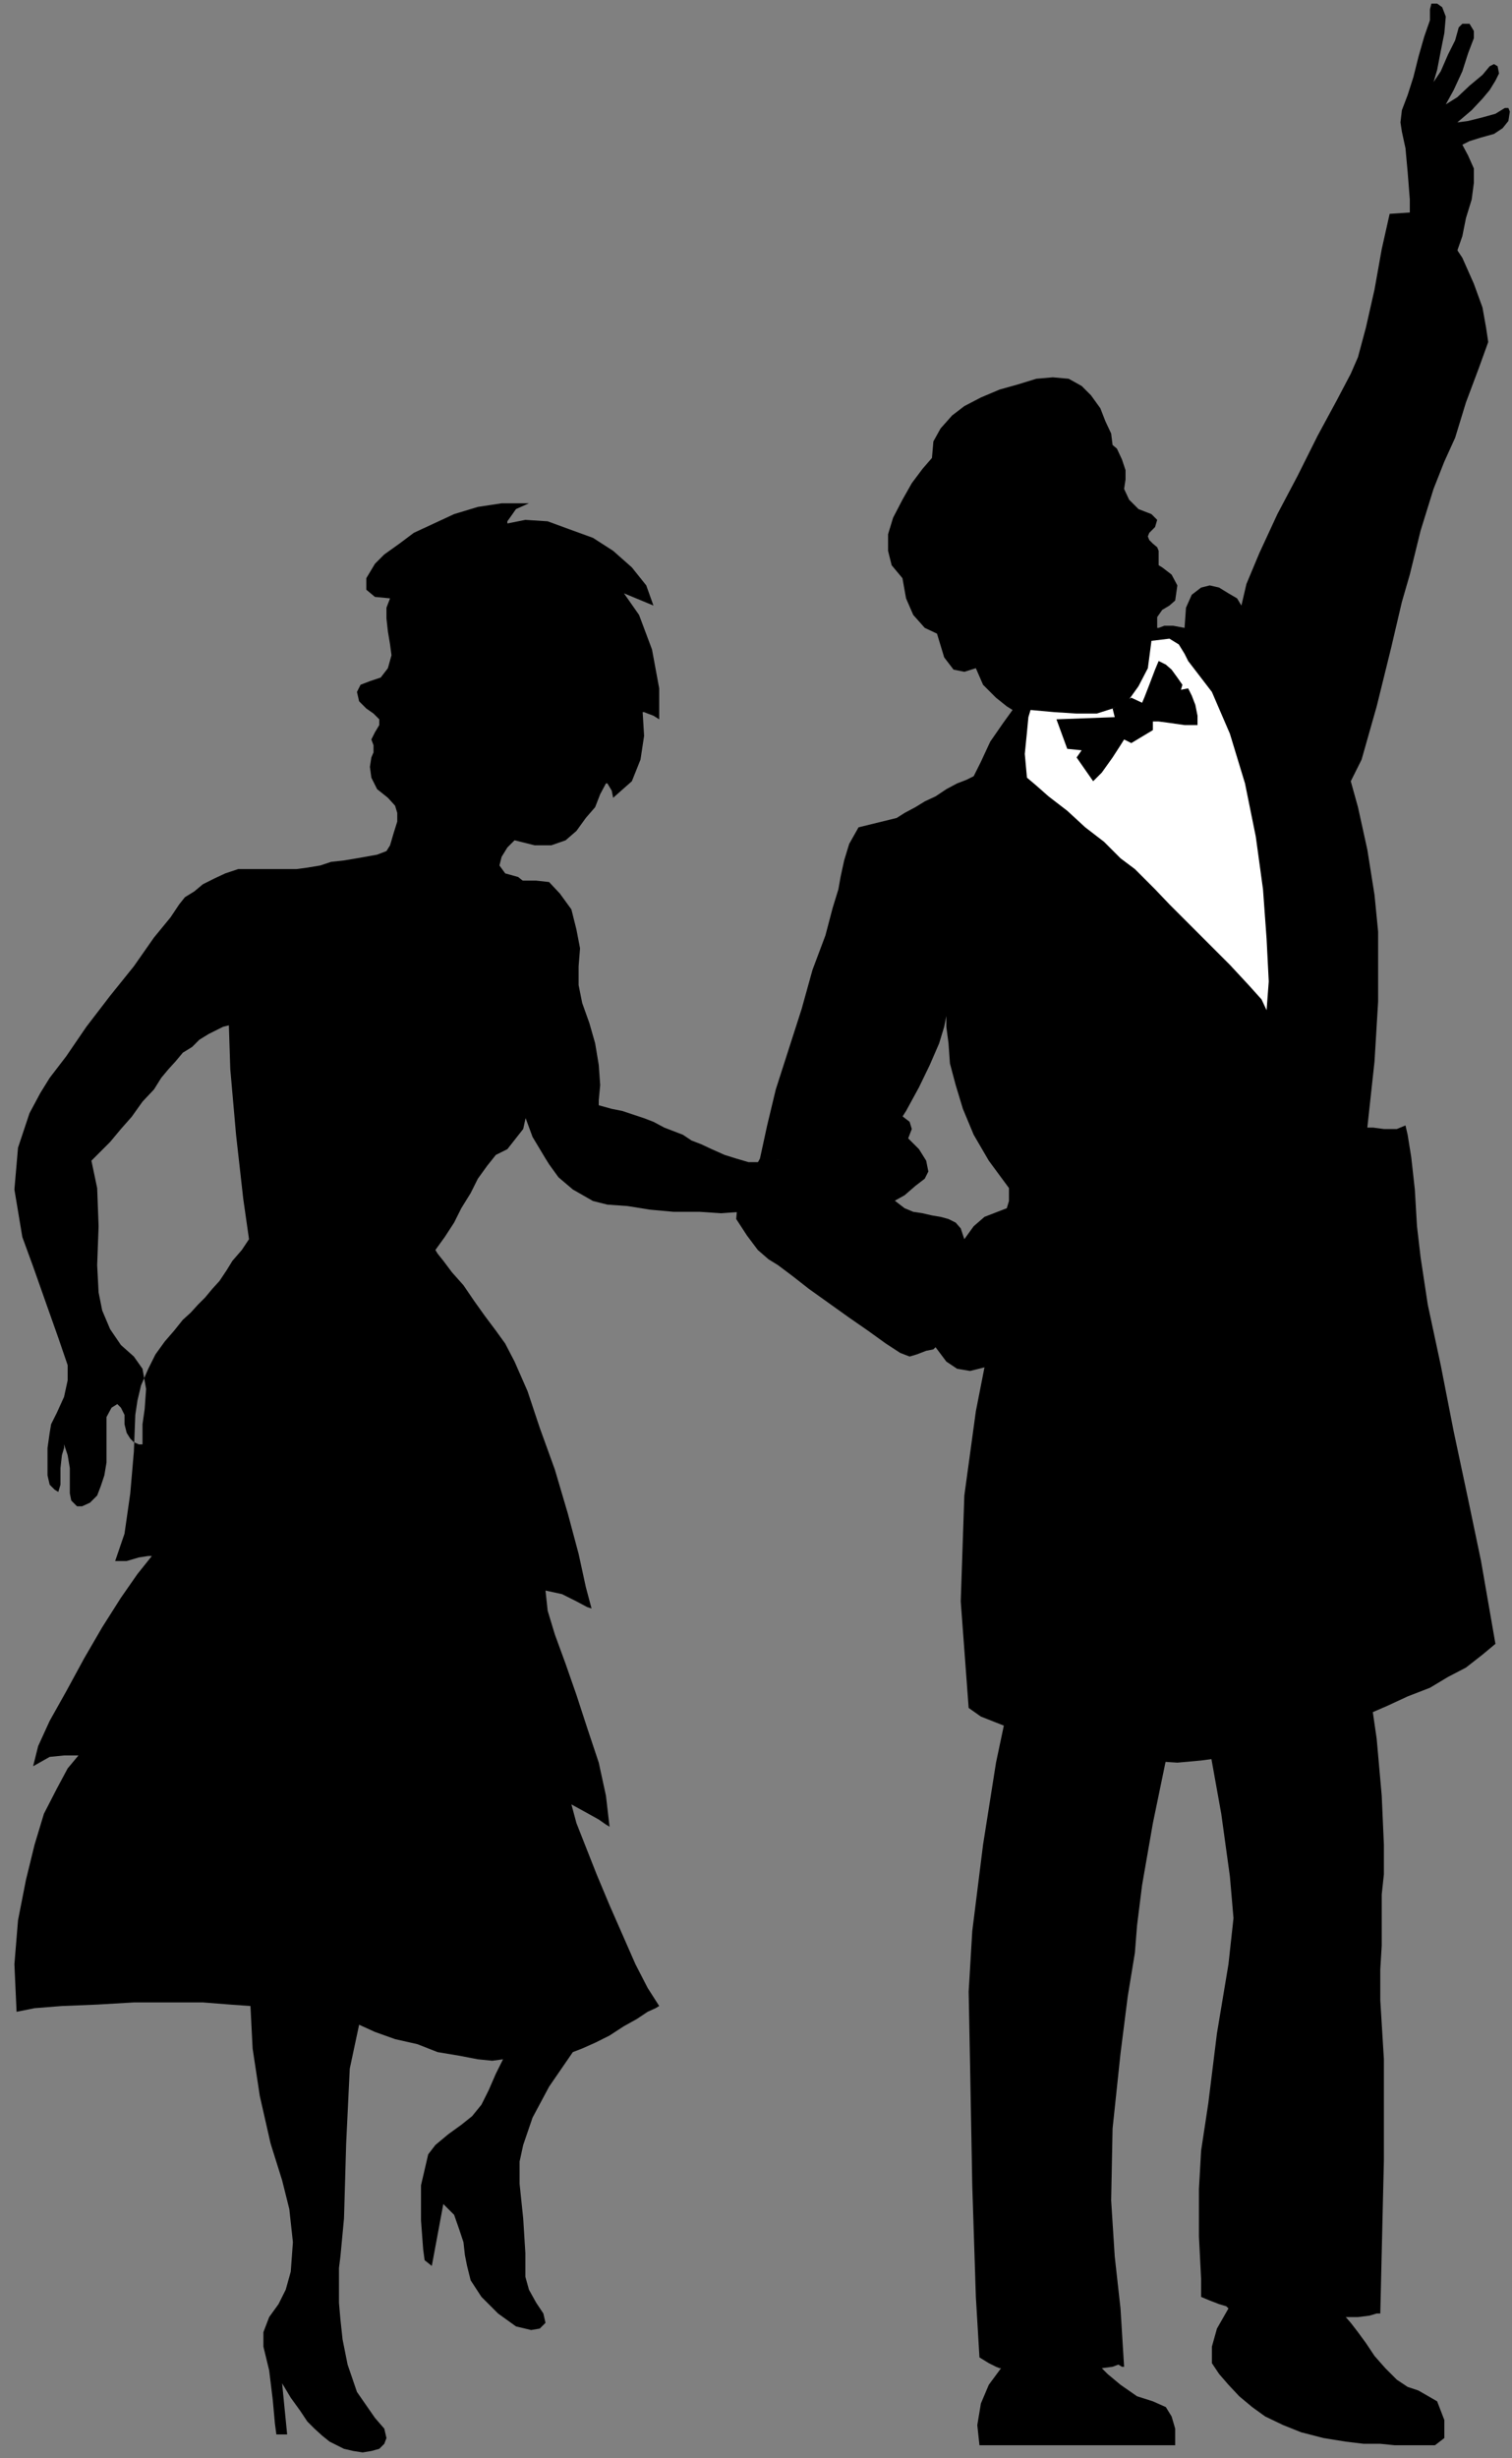 <?xml version="1.0" encoding="UTF-8" standalone="no"?>
<svg
   xmlns:ooo="http://xml.openoffice.org/svg/export"
   xmlns:dc="http://purl.org/dc/elements/1.1/"
   xmlns:cc="http://creativecommons.org/ns#"
   xmlns:rdf="http://www.w3.org/1999/02/22-rdf-syntax-ns#"
   xmlns:svg="http://www.w3.org/2000/svg"
   xmlns="http://www.w3.org/2000/svg"
   xmlns:sodipodi="http://sodipodi.sourceforge.net/DTD/sodipodi-0.dtd"
   xmlns:inkscape="http://www.inkscape.org/namespaces/inkscape"
   version="1.2"
   width="21.01mm"
   height="34.14mm"
   viewBox="0 0 2101 3414"
   preserveAspectRatio="xMidYMid"
   xml:space="preserve"
   id="svg80"
   sodipodi:docname="couple1.svg"
   style="fill-rule:evenodd;stroke-width:28.222;stroke-linejoin:round"
   inkscape:version="0.92.5 (2060ec1f9f, 2020-04-08)"><rect x="0" y="0" width="2101" height="3414" fill="#808080" stroke="none"/><sodipodi:namedview
   pagecolor="#ffffff"
   bordercolor="#666666"
   borderopacity="1"
   objecttolerance="10"
   gridtolerance="10"
   guidetolerance="10"
   inkscape:pageopacity="0"
   inkscape:pageshadow="2"
   inkscape:window-width="664"
   inkscape:window-height="487"
   id="namedview82"
   showgrid="false"
   inkscape:zoom="0.2102413"
   inkscape:cx="39.722836"
   inkscape:cy="64.516534"
   inkscape:window-x="0"
   inkscape:window-y="0"
   inkscape:window-maximized="0"
   inkscape:current-layer="svg80" />
 <defs
   class="ClipPathGroup"
   id="defs8">
  <clipPath
   id="presentation_clip_path"
   clipPathUnits="userSpaceOnUse">
   <rect
   x="0"
   y="0"
   width="21000"
   height="29700"
   id="rect2" />
  </clipPath>
  <clipPath
   id="presentation_clip_path_shrink"
   clipPathUnits="userSpaceOnUse">
   <rect
   x="21"
   y="29"
   width="20958"
   height="29641"
   id="rect5" />
  </clipPath>
 </defs>
 <defs
   class="TextShapeIndex"
   id="defs12">
  <g
   ooo:slide="id1"
   ooo:id-list="id3"
   id="g10" />
 </defs>
 <defs
   class="EmbeddedBulletChars"
   id="defs44">
  <g
   id="bullet-char-template-57356"
   transform="matrix(4.8828125e-4,0,0,-4.8828125e-4,0,0)">
   <path
   d="M 580,1141 1163,571 580,0 -4,571 Z"
   id="path14"
   inkscape:connector-curvature="0" />
  </g>
  <g
   id="bullet-char-template-57354"
   transform="matrix(4.8828125e-4,0,0,-4.8828125e-4,0,0)">
   <path
   d="M 8,1128 H 1137 V 0 H 8 Z"
   id="path17"
   inkscape:connector-curvature="0" />
  </g>
  <g
   id="bullet-char-template-10146"
   transform="matrix(4.8828125e-4,0,0,-4.8828125e-4,0,0)">
   <path
   d="M 174,0 602,739 174,1481 1456,739 Z M 1358,739 309,1346 659,739 Z"
   id="path20"
   inkscape:connector-curvature="0" />
  </g>
  <g
   id="bullet-char-template-10132"
   transform="matrix(4.8828125e-4,0,0,-4.8828125e-4,0,0)">
   <path
   d="M 2015,739 1276,0 H 717 l 543,543 H 174 v 393 h 1086 l -543,545 h 557 z"
   id="path23"
   inkscape:connector-curvature="0" />
  </g>
  <g
   id="bullet-char-template-10007"
   transform="matrix(4.8828125e-4,0,0,-4.8828125e-4,0,0)">
   <path
   d="m 0,-2 c -7,16 -16,29 -25,39 l 381,530 c -94,256 -141,385 -141,387 0,25 13,38 40,38 9,0 21,-2 34,-5 21,4 42,12 65,25 l 27,-13 111,-251 280,301 64,-25 24,25 c 21,-10 41,-24 62,-43 C 886,937 835,863 770,784 769,783 710,716 594,584 L 774,223 c 0,-27 -21,-55 -63,-84 l 16,-20 C 717,90 699,76 672,76 641,76 570,178 457,381 L 164,-76 c -22,-34 -53,-51 -92,-51 -42,0 -63,17 -64,51 -7,9 -10,24 -10,44 0,9 1,19 2,30 z"
   id="path26"
   inkscape:connector-curvature="0" />
  </g>
  <g
   id="bullet-char-template-10004"
   transform="matrix(4.8828125e-4,0,0,-4.8828125e-4,0,0)">
   <path
   d="M 285,-33 C 182,-33 111,30 74,156 52,228 41,333 41,471 c 0,78 14,145 41,201 34,71 87,106 158,106 53,0 88,-31 106,-94 l 23,-176 c 8,-64 28,-97 59,-98 l 735,706 c 11,11 33,17 66,17 42,0 63,-15 63,-46 V 965 c 0,-36 -10,-64 -30,-84 L 442,47 C 390,-6 338,-33 285,-33 Z"
   id="path29"
   inkscape:connector-curvature="0" />
  </g>
  <g
   id="bullet-char-template-9679"
   transform="matrix(4.8828125e-4,0,0,-4.8828125e-4,0,0)">
   <path
   d="M 813,0 C 632,0 489,54 383,161 276,268 223,411 223,592 c 0,181 53,324 160,431 106,107 249,161 430,161 179,0 323,-54 432,-161 108,-107 162,-251 162,-431 0,-180 -54,-324 -162,-431 C 1136,54 992,0 813,0 Z"
   id="path32"
   inkscape:connector-curvature="0" />
  </g>
  <g
   id="bullet-char-template-8226"
   transform="matrix(4.8828125e-4,0,0,-4.8828125e-4,0,0)">
   <path
   d="m 346,457 c -73,0 -137,26 -191,78 -54,51 -81,114 -81,188 0,73 27,136 81,188 54,52 118,78 191,78 73,0 134,-26 185,-79 51,-51 77,-114 77,-187 0,-75 -25,-137 -76,-188 -50,-52 -112,-78 -186,-78 z"
   id="path35"
   inkscape:connector-curvature="0" />
  </g>
  <g
   id="bullet-char-template-8211"
   transform="matrix(4.8828125e-4,0,0,-4.8828125e-4,0,0)">
   <path
   d="M -4,459 H 1135 V 606 H -4 Z"
   id="path38"
   inkscape:connector-curvature="0" />
  </g>
  <g
   id="bullet-char-template-61548"
   transform="matrix(4.8828125e-4,0,0,-4.8828125e-4,0,0)">
   <path
   d="m 173,740 c 0,163 58,303 173,419 116,115 255,173 419,173 163,0 302,-58 418,-173 116,-116 174,-256 174,-419 0,-163 -58,-303 -174,-418 C 1067,206 928,148 765,148 601,148 462,206 346,322 231,437 173,577 173,740 Z"
   id="path41"
   inkscape:connector-curvature="0" />
  </g>
 </defs>
 <g
   id="g49"
   transform="translate(-9449,-13143)">
  <g
   id="id2"
   class="Master_Slide">
   <g
   id="bg-id2"
   class="Background" />
   <g
   id="bo-id2"
   class="BackgroundObjects" />
  </g>
 </g>
 <g
   class="SlideGroup"
   id="g78"
   transform="translate(-9449,-13143)">
  <g
   id="g76">
   <g
   id="container-id1">
    <g
   id="id1"
   class="Slide"
   clip-path="url(#presentation_clip_path)">
     <g
   class="Page"
   id="g72">
      <g
   class="Graphic"
   id="g70">
       <g
   id="id3">
        <rect
   class="BoundingBox"
   x="9449"
   y="13143"
   width="2101"
   height="3414"
   id="rect51"
   style="fill:none;stroke:none" />
        <path
   d="m 10164,14310 28,7 h 23 l 20,-7 15,-13 13,-18 13,-15 7,-18 8,-15 h 2 l 3,5 3,5 2,10 26,-23 12,-30 5,-33 -2,-33 h 2 l 5,2 8,3 8,5 v -43 l -10,-54 -18,-48 -21,-30 41,17 -10,-28 -20,-25 -26,-23 -28,-18 -33,-12 -30,-11 -31,-2 -25,5 v -3 l 5,-7 7,-10 18,-8 h -38 l -33,5 -33,10 -28,13 -28,13 -20,15 -21,15 -13,13 -12,20 v 16 l 12,10 21,2 -5,13 v 15 l 2,18 3,18 2,15 -5,18 -10,13 -15,5 -13,5 -5,10 3,13 10,10 10,7 8,8 v 8 l -6,10 -5,10 3,8 v 10 l -3,7 -2,13 2,15 8,16 15,12 10,11 3,10 v 12 l -5,16 -5,17 -5,8 -13,5 -28,5 -18,3 -18,2 -15,5 -18,3 -15,2 h -15 -18 -15 -18 -15 l -18,6 -15,7 -16,8 -12,10 -13,8 -8,10 -12,18 -23,28 -28,40 -33,41 -33,43 -28,41 -23,30 -13,21 -15,28 -16,48 -5,58 11,66 15,41 18,51 17,48 13,38 v 21 l -5,23 -10,22 -8,16 -2,12 -3,21 v 20 18 l 3,13 7,7 5,3 3,-10 v -23 l 2,-18 3,-10 v -5 l 5,15 3,18 v 18 17 l 2,10 8,8 h 7 l 11,-5 10,-10 5,-13 5,-15 3,-18 v -23 -23 -17 l 7,-13 8,-5 5,5 5,10 v 13 l 3,12 5,8 5,5 7,3 h 5 v -5 -11 -12 l 3,-21 2,-28 -5,-28 -12,-17 -18,-16 -15,-22 -11,-26 -5,-25 -2,-38 2,-54 -2,-53 -8,-38 13,-13 13,-13 15,-18 15,-17 15,-21 16,-17 10,-16 10,-12 10,-11 10,-12 13,-8 10,-10 13,-8 10,-5 10,-5 8,-2 2,61 8,91 10,89 8,56 -10,15 -13,15 -8,13 -10,15 -10,11 -10,12 -10,10 -10,11 -11,10 -12,15 -13,15 -13,18 -10,20 -10,23 -5,21 -3,20 -2,51 -5,58 -8,56 -13,38 h 16 l 17,-5 13,-2 h 5 l -20,25 -23,33 -26,41 -25,43 -25,46 -23,41 -16,35 -7,28 23,-13 20,-2 h 15 5 l -15,18 -15,28 -18,35 -13,43 -12,49 -11,56 -5,61 3,66 25,-5 38,-3 49,-2 51,-3 h 51 45 l 38,3 28,2 3,59 10,66 15,66 16,51 10,40 5,46 -3,41 -7,25 -10,20 -13,18 -8,21 v 20 l 8,33 5,41 3,33 2,15 h 15 l -7,-71 12,20 13,18 10,15 10,10 11,10 10,8 10,5 10,5 13,3 13,2 12,-2 11,-3 7,-7 3,-8 -3,-13 -13,-15 -25,-36 -13,-38 -7,-35 -3,-28 -2,-23 v -25 -23 l 2,-16 5,-53 3,-104 5,-104 13,-61 22,10 28,10 31,7 28,11 30,5 26,5 20,2 15,-2 -10,20 -10,23 -10,20 -13,16 -15,12 -18,13 -18,15 -10,13 -10,43 v 49 l 3,40 2,15 10,8 16,-86 15,15 7,20 6,18 2,18 3,15 5,20 15,23 23,23 25,18 21,5 12,-2 8,-8 -3,-13 -10,-15 -10,-18 -5,-18 v -33 l -3,-48 -5,-48 v -31 l 5,-23 13,-38 23,-43 33,-48 13,-5 18,-8 20,-10 20,-13 18,-10 15,-10 11,-5 5,-3 -16,-25 -17,-33 -18,-41 -18,-41 -18,-43 -15,-38 -13,-33 -7,-26 20,11 18,10 10,7 5,3 -5,-43 -10,-46 -16,-48 -15,-46 -15,-43 -15,-41 -10,-33 -3,-28 23,5 20,10 15,8 6,2 -8,-30 -10,-46 -15,-56 -18,-61 -21,-58 -17,-51 -18,-41 -13,-25 -13,-18 -15,-20 -15,-21 -15,-22 -16,-18 -12,-16 -8,-10 -3,-5 13,-18 13,-20 10,-20 13,-21 10,-20 13,-18 12,-15 16,-8 22,-28 11,-50 v -56 -44 -25 l 5,-23 7,-20 13,-18 5,-10 3,-15 -5,-21 -5,-20 -13,-18 -13,-18 -15,-12 -18,-5 -8,-11 3,-12 8,-13 z"
   id="path53"
   inkscape:connector-curvature="0"
   style="fill:#000000;stroke:none" />
        <path
   d="m 10154,14368 20,-2 h 20 l 18,2 15,16 16,22 7,28 5,26 -2,25 v 26 l 5,25 10,28 8,28 5,30 2,28 -2,21 v 7 l 18,5 15,3 15,5 15,5 13,5 15,8 13,5 13,5 12,8 13,5 15,7 18,8 16,5 17,5 h 21 l 17,-2 18,-5 13,-5 13,-8 12,-8 11,-7 10,-5 7,-6 11,-5 15,-5 15,-10 13,-5 h 18 l 17,5 13,10 3,10 -5,13 15,15 10,16 3,15 -5,10 -13,10 -15,13 -18,10 -18,13 -15,10 -11,3 -15,-3 -18,-8 -10,-5 -12,-5 -11,-2 h -10 -13 -15 l -18,2 -20,5 -23,3 -28,2 -30,-2 h -36 l -33,-3 -31,-5 -28,-2 -20,-5 -28,-16 -20,-17 -13,-18 -5,-8 -18,-30 -18,-49 -15,-53 -5,-43 -5,-21 -10,-28 -13,-28 -10,-33 -8,-30 3,-28 15,-23 z"
   id="path55"
   inkscape:connector-curvature="0"
   style="fill:#000000;stroke:none" />
        <path
   d="m 11408,13446 v -26 l -3,-38 -3,-33 -5,-23 -2,-13 2,-17 8,-21 8,-25 7,-28 8,-28 8,-23 v -15 l 2,-8 h 8 l 7,5 5,13 -2,23 -5,25 -5,26 -5,17 10,-15 10,-23 10,-20 5,-18 5,-5 h 10 l 6,10 v 10 l -8,21 -8,25 -12,26 -11,20 16,-10 17,-16 18,-15 10,-12 6,-3 5,3 2,10 -5,10 -8,13 -10,12 -15,16 -20,17 15,-2 20,-5 18,-5 13,-8 h 5 l 2,5 -2,13 -8,10 -12,8 -18,5 -16,5 -10,5 8,15 8,18 v 20 l -3,23 -8,26 -5,25 -7,20 -8,13 -15,5 -21,-5 -17,-18 z"
   id="path57"
   inkscape:connector-curvature="0"
   style="fill:#000000;stroke:none" />
        <path
   d="m 10848,15520 -15,71 -18,114 -15,120 -5,84 2,104 3,165 5,155 5,84 13,8 10,5 5,2 h 2 l -17,23 -11,26 -5,30 3,28 h 28 40 44 48 41 38 23 10 v -23 l -5,-17 -8,-13 -18,-8 -22,-7 -23,-16 -18,-15 -8,-8 15,-2 8,-3 5,3 h 3 l -5,-81 -8,-72 -5,-78 2,-100 11,-104 10,-79 10,-61 3,-38 7,-56 15,-86 18,-87 13,-53 5,-41 -15,-38 -28,-25 -41,-18 h -43 l -46,15 -38,33 z"
   id="path59"
   inkscape:connector-curvature="0"
   style="fill:#000000;stroke:none" />
        <path
   d="m 11125,15515 5,58 16,89 12,87 5,58 -7,64 -16,96 -12,97 -10,66 -3,53 v 66 l 3,59 v 25 l 12,5 13,5 10,3 3,3 -16,28 -7,25 v 15 8 l 10,15 13,15 15,16 18,15 18,13 25,12 25,10 31,8 31,5 25,3 h 23 l 20,2 h 18 15 13 10 l 13,-10 v -25 l -10,-26 -26,-15 -15,-5 -15,-10 -16,-16 -15,-17 -12,-18 -11,-15 -10,-13 -7,-8 h 17 l 16,-2 10,-3 h 5 l 5,-213 v -140 l -5,-82 v -43 l 2,-33 v -35 -36 l 3,-28 v -41 l -3,-68 -7,-79 -10,-69 -16,-38 -28,-30 -38,-21 -40,-10 -41,5 -33,21 -23,40 z"
   id="path61"
   inkscape:connector-curvature="0"
   style="fill:#000000;stroke:none" />
        <path
   d="m 10650,14762 15,16 15,17 13,16 13,10 12,5 13,2 13,3 12,2 11,3 10,5 7,8 5,15 13,-18 15,-13 18,-7 13,-5 3,-10 v -11 -5 -2 l -28,-38 -21,-36 -15,-36 -10,-33 -8,-30 -2,-28 -3,-23 v -15 l -3,15 -7,23 -13,30 -15,31 -18,33 -20,31 -21,25 -17,20 -145,-10 10,-46 12,-50 18,-56 18,-56 15,-54 18,-48 10,-38 8,-26 3,-17 5,-23 7,-23 13,-23 53,-13 11,-7 15,-8 13,-8 15,-7 15,-10 15,-8 13,-5 10,-5 10,-20 13,-28 18,-26 13,-18 -8,-5 -15,-12 -18,-18 -10,-23 -16,5 -15,-3 -13,-17 -10,-33 -17,-8 -16,-18 -10,-23 -5,-28 -15,-18 -5,-20 v -23 l 7,-23 13,-25 13,-23 15,-20 13,-15 2,-23 10,-18 16,-18 17,-13 23,-12 26,-11 25,-7 26,-8 23,-2 22,2 18,10 13,13 13,18 7,18 8,17 2,16 6,5 7,15 5,15 v 13 l -2,13 7,15 13,13 18,7 8,8 -3,10 -8,8 -2,5 2,5 5,5 6,5 2,5 v 5 5 5 5 l 5,3 13,10 8,15 -3,21 -8,7 -10,6 -7,10 v 15 h 2 l 8,-3 h 12 l 16,3 2,-28 8,-18 13,-10 12,-3 13,3 13,8 12,7 6,10 7,-30 18,-43 25,-54 28,-53 28,-56 26,-48 20,-38 10,-23 11,-41 12,-53 10,-56 11,-49 30,-2 28,10 23,23 20,30 16,36 12,33 5,28 3,20 -13,36 -18,48 -15,49 -15,33 -15,38 -18,58 -15,61 -11,38 -15,64 -20,81 -21,74 -15,30 10,36 13,59 10,63 5,51 v 33 64 l -5,83 -10,92 h 8 l 15,2 h 18 l 12,-5 3,13 5,31 5,45 3,51 5,43 10,66 18,84 18,92 20,94 18,86 12,69 8,46 -18,15 -23,18 -25,13 -25,15 -31,12 -28,13 -30,13 -31,10 -33,10 -28,8 -31,10 -25,5 -25,8 -23,5 -18,5 -15,2 -33,3 -46,-3 -49,-7 -53,-13 -48,-13 -44,-15 -33,-13 -17,-12 -11,-148 5,-147 16,-117 12,-61 -20,5 -18,-3 -15,-10 -15,-20 -3,3 -10,2 -13,5 -10,3 -13,-5 -20,-13 -25,-18 -26,-18 -28,-20 -28,-20 -23,-18 -20,-15 -13,-8 -15,-13 -15,-20 -15,-23 2,-23 10,-20 10,-21 11,-20 z"
   id="path63"
   inkscape:connector-curvature="0"
   style="fill:#000000;stroke:none" />
        <path
   d="m 11049,14033 25,-3 13,8 8,13 5,10 33,43 25,58 21,69 15,74 10,73 5,69 3,59 -3,40 -7,-15 -18,-20 -26,-28 -28,-28 -28,-28 -28,-28 -20,-21 -15,-15 -13,-13 -20,-15 -23,-23 -26,-20 -25,-23 -26,-20 -17,-15 -13,-11 -3,-33 3,-30 2,-21 3,-10 33,3 31,2 h 28 l 22,-7 21,-10 15,-21 13,-25 z"
   id="path65"
   inkscape:connector-curvature="0"
   style="fill:#ffffff;stroke:none" />
        <path
   d="m 11036,14119 -15,-7 -26,15 3,12 -81,3 15,41 20,2 -7,10 23,33 12,-12 15,-21 11,-17 5,-8 10,5 30,-18 v -12 h 8 l 15,2 21,3 h 18 v -13 l -3,-15 -5,-13 -5,-10 -10,2 2,-7 -7,-10 -8,-11 -8,-7 -10,-5 -5,12 -8,21 -7,18 z"
   id="path67"
   inkscape:connector-curvature="0"
   style="fill:#000000;stroke:none" />
       </g>
      </g>
     </g>
    </g>
   </g>
  </g>
 </g>
</svg>